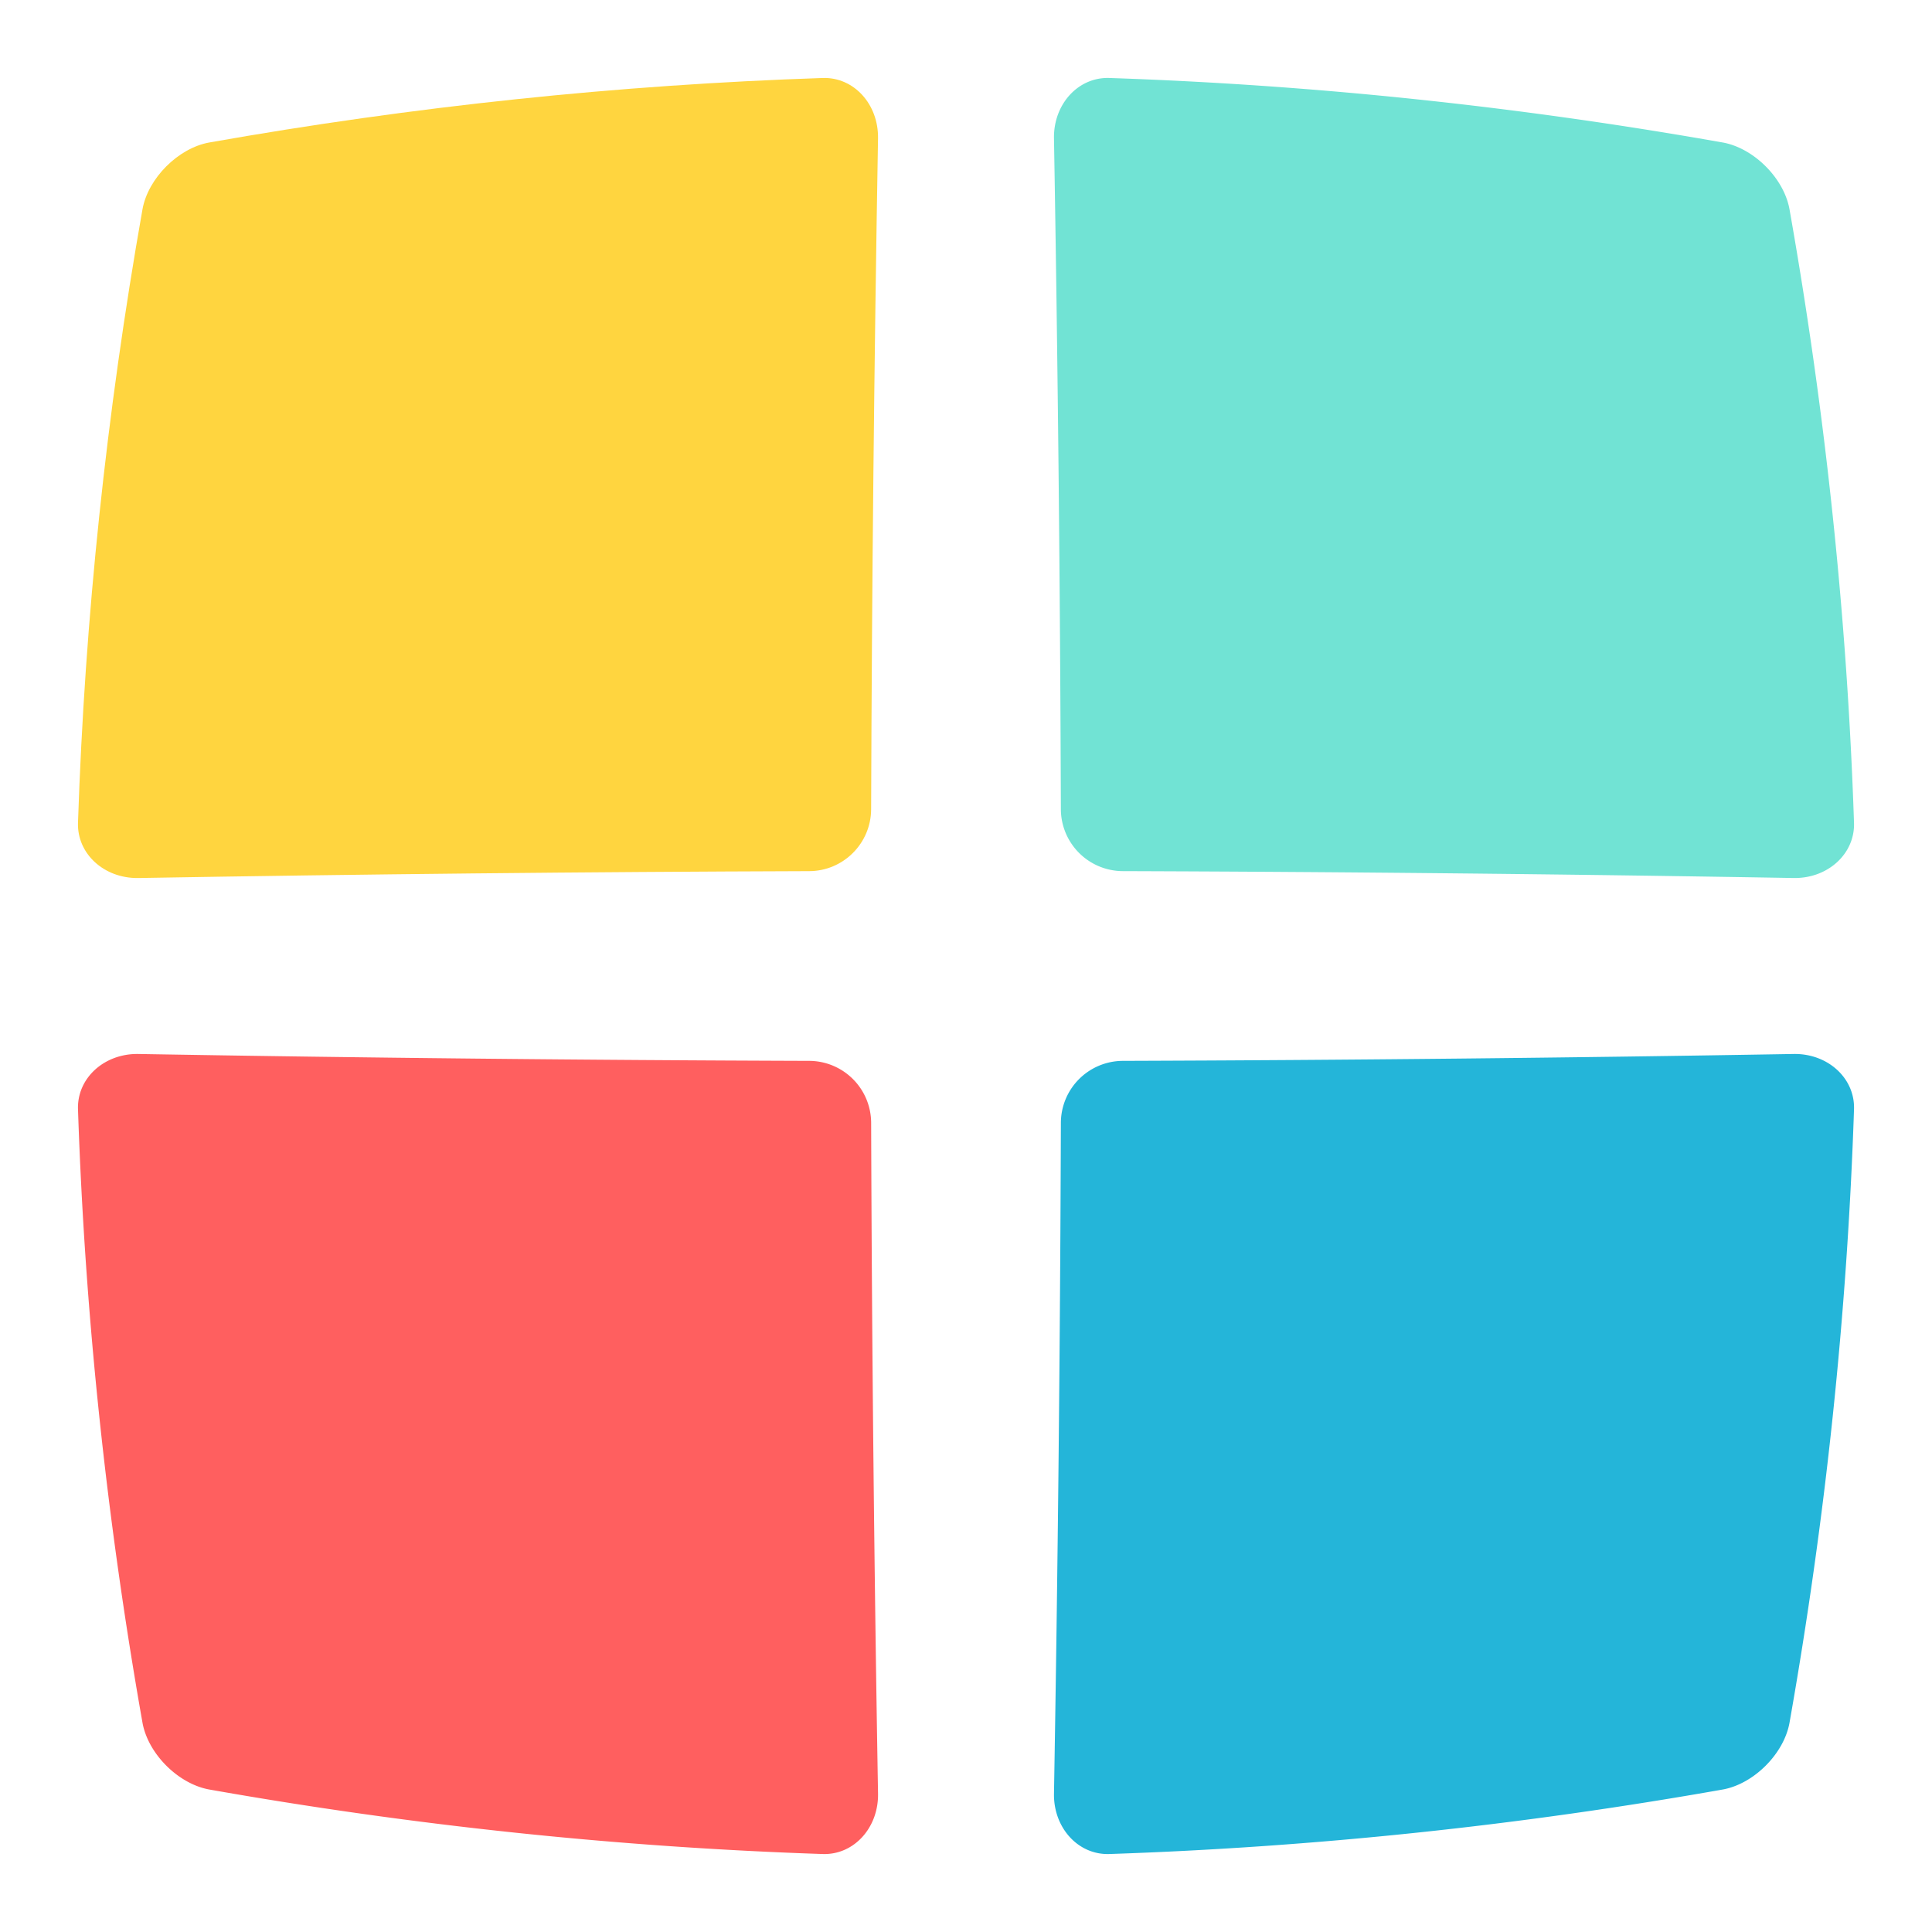 <?xml version="1.0" standalone="no"?><!DOCTYPE svg PUBLIC "-//W3C//DTD SVG 1.1//EN" "http://www.w3.org/Graphics/SVG/1.1/DTD/svg11.dtd"><svg t="1752215296706" class="icon" viewBox="0 0 1024 1024" version="1.1" xmlns="http://www.w3.org/2000/svg" p-id="2017" xmlns:xlink="http://www.w3.org/1999/xlink" width="200" height="200"><path d="M436.029 41.337c-108.362 3.626-216.724 15.021-325.09 34.181-16.486 2.958-32.459 18.936-35.421 35.421-19.16 108.362-30.555 216.728-34.181 325.09-0.563 16.486 13.854 29.616 31.934 29.345 118.539-2.044 237.077-3.262 355.62-3.652 18.085-0.055 32.772-14.742 32.827-32.827 0.385-118.543 1.604-237.081 3.652-355.62 0.275-18.085-12.851-32.501-29.341-31.939z" fill="#FFD53F" p-id="2018"></path><path d="M428.895 562.282c-118.543-0.389-237.081-1.608-355.62-3.652-18.081-0.271-32.497 12.851-31.934 29.345 3.626 108.362 15.021 216.728 34.181 325.09 2.958 16.486 18.936 32.459 35.421 35.417 108.362 19.16 216.724 30.555 325.09 34.186 16.49 0.563 29.616-13.854 29.345-31.939a25484.44 25484.44 0 0 1-3.652-355.62 32.954 32.954 0 0 0-32.831-32.827z" fill="#FF5F5F" p-id="2019"></path><path d="M913.065 75.522c-108.362-19.16-216.728-30.555-325.09-34.186-16.49-0.563-29.616 13.854-29.345 31.934 2.044 118.539 3.262 237.081 3.652 355.62a32.95 32.95 0 0 0 32.827 32.827c118.543 0.385 237.077 1.604 355.62 3.652 18.081 0.271 32.497-12.855 31.934-29.345-3.631-108.362-15.026-216.728-34.186-325.09-2.958-16.481-18.927-32.455-35.413-35.413z" fill="#71E3D4" p-id="2020"></path><path d="M950.733 558.63c-118.543 2.044-237.077 3.262-355.62 3.652a32.95 32.95 0 0 0-32.827 32.827 25484.44 25484.44 0 0 1-3.652 355.62c-0.271 18.081 12.851 32.501 29.345 31.939 108.362-3.631 216.728-15.026 325.09-34.186 16.486-2.958 32.459-18.936 35.413-35.417 19.16-108.362 30.555-216.728 34.186-325.09 0.559-16.494-13.854-29.62-31.934-29.345z" fill="#24B5D9" p-id="2021"></path></svg>